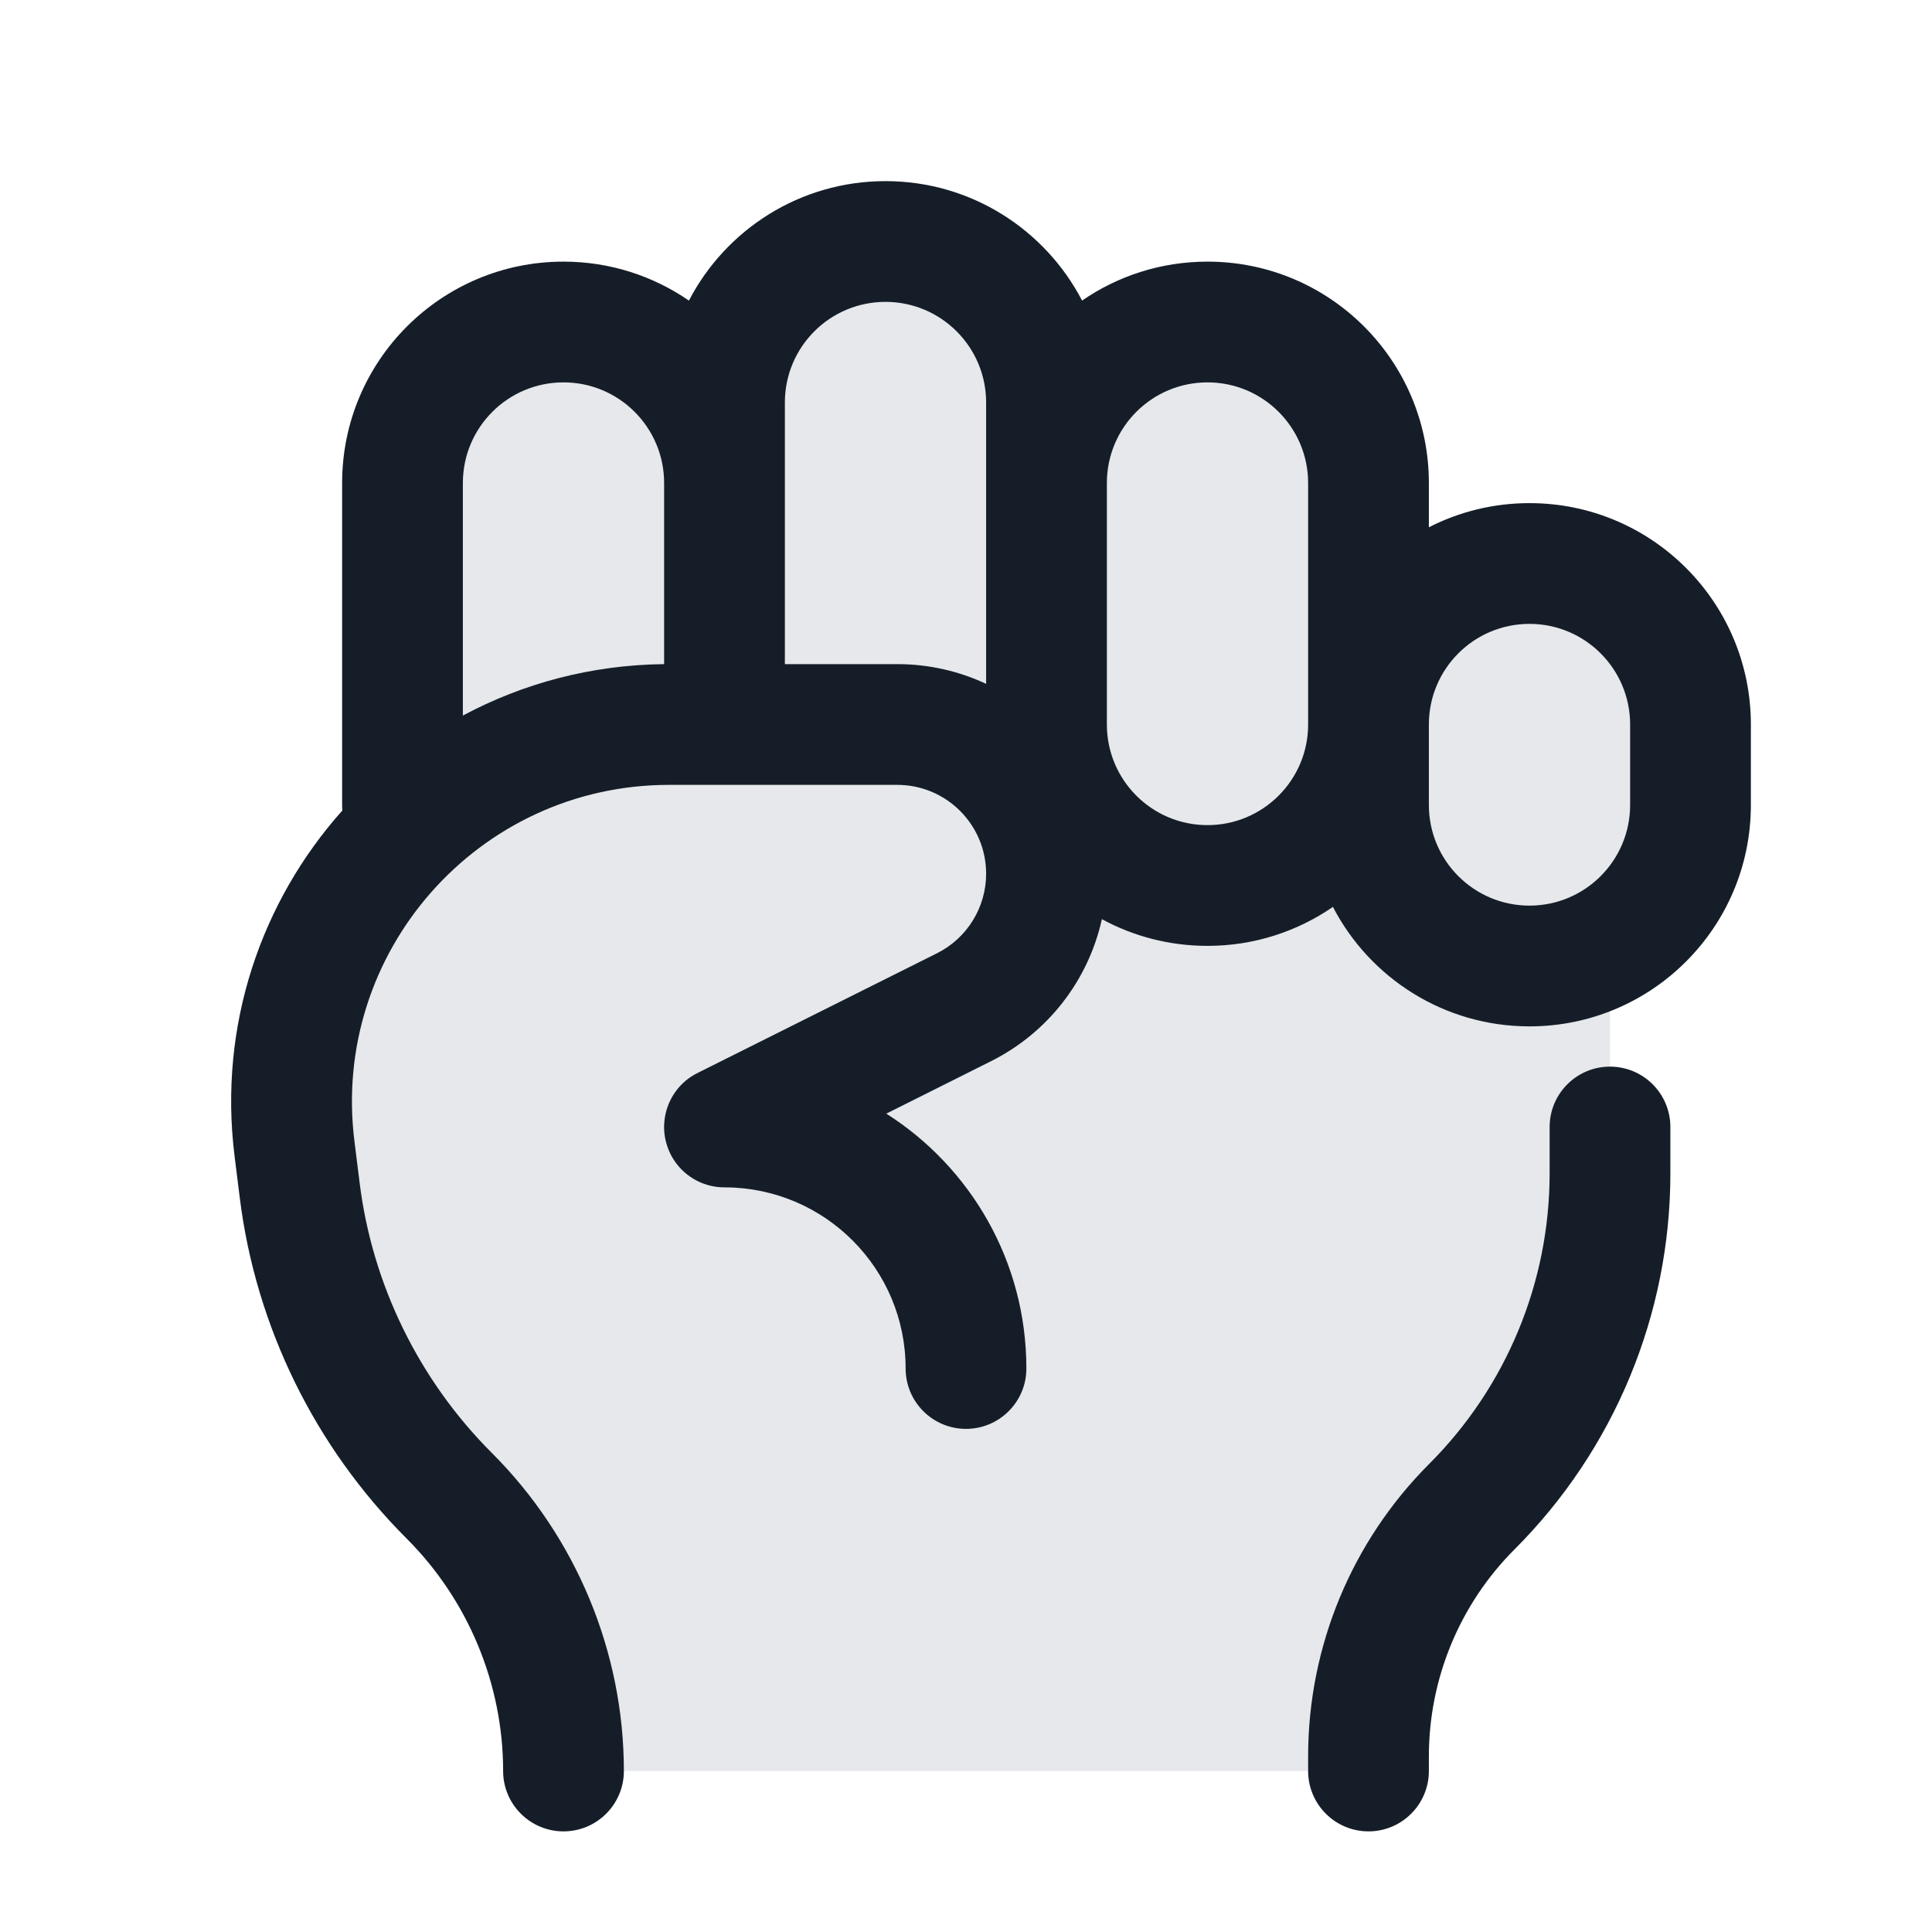 <svg xmlns="http://www.w3.org/2000/svg" viewBox="0 0 24 24">
  <defs/>
  <path fill="#636F7E" opacity="0.16" d="M13,5 L13,6 C13,4.895 13.895,4 15,4 C16.105,4 17,4.895 17,6 L17,9 C17,7.895 17.895,7 19,7 C20.105,7 21,7.895 21,9 L21,10 C21,10.74 20.598,11.387 20,11.733 L20,14.576 C20,16.128 19.383,17.617 18.285,18.714 C17.462,19.538 17,20.654 17,21.818 L17,22 L7,22 C7,20.719 6.486,19.486 5.58,18.58 C4.56,17.56 3.903,16.223 3.724,14.791 L3.658,14.27 C3.309,11.472 5.491,9 8.311,9 L9,9 L9,8 L5,10 L5,6 C5,4.895 5.895,4 7,4 C8.105,4 9,4.895 9,6 L9,5 C9,3.895 9.895,3 11,3 C12.105,3 13,3.895 13,5 Z M11.146,9 C11.797,9 12.416,9.027 13.001,9.073 C13,9.049 13,9.025 13,9 Z M16.857,9.745 C16.905,9.758 16.953,9.772 17,9.785 L17,9 C17,9.263 16.949,9.515 16.857,9.745 Z"/>
  <path fill="#151E28" d="M11,2.25 C12.062,2.25 12.983,2.852 13.442,3.734 C13.884,3.429 14.421,3.25 15,3.25 C16.519,3.25 17.75,4.481 17.75,6 L17.75,6.55 C18.125,6.358 18.55,6.25 19,6.25 C20.519,6.25 21.75,7.481 21.75,9 L21.75,10 C21.75,11.519 20.519,12.75 19,12.75 C17.938,12.75 17.016,12.148 16.558,11.266 C16.115,11.571 15.578,11.75 15,11.75 C14.525,11.75 14.078,11.63 13.688,11.418 C13.521,12.174 13.021,12.828 12.31,13.183 L11.01,13.834 C12.056,14.499 12.75,15.668 12.75,17 C12.75,17.414 12.414,17.75 12,17.75 C11.586,17.75 11.25,17.414 11.25,17 C11.25,15.762 10.25,14.758 9.014,14.75 C8.978,14.751 8.942,14.749 8.906,14.744 C8.685,14.717 8.494,14.593 8.376,14.417 C8.327,14.343 8.291,14.261 8.27,14.172 C8.249,14.084 8.244,13.994 8.256,13.906 C8.282,13.696 8.398,13.5 8.583,13.376 C8.614,13.356 8.646,13.338 8.679,13.322 L11.639,11.842 C12.014,11.655 12.25,11.272 12.25,10.854 C12.25,10.244 11.755,9.75 11.146,9.75 L8.311,9.75 C5.942,9.75 4.109,11.826 4.403,14.177 L4.468,14.698 C4.626,15.963 5.207,17.147 6.111,18.05 C7.156,19.095 7.75,20.519 7.75,22 C7.75,22.414 7.414,22.75 7,22.75 C6.586,22.75 6.25,22.414 6.25,22 C6.25,20.92 5.816,19.876 5.05,19.111 C3.912,17.973 3.179,16.482 2.979,14.884 L2.914,14.363 C2.71,12.73 3.25,11.192 4.253,10.068 C4.251,10.045 4.25,10.023 4.25,10 L4.25,6 C4.25,4.481 5.481,3.25 7,3.25 C7.578,3.25 8.115,3.429 8.558,3.734 C9.016,2.852 9.938,2.25 11,2.25 Z M20.75,14 L20.75,14.576 C20.75,16.327 20.054,18.006 18.816,19.245 C18.133,19.927 17.75,20.853 17.75,21.818 L17.75,22 C17.75,22.414 17.414,22.75 17,22.75 C16.586,22.75 16.25,22.414 16.25,22 L16.25,21.818 C16.25,20.455 16.791,19.148 17.755,18.184 C18.712,17.227 19.25,15.929 19.25,14.576 L19.25,14 C19.25,13.586 19.586,13.25 20,13.25 C20.414,13.25 20.75,13.586 20.75,14 Z M13.75,6 L13.75,9 C13.75,9.69 14.309,10.25 15,10.25 C15.69,10.25 16.25,9.69 16.25,9 L16.25,6 C16.25,5.31 15.69,4.75 15,4.75 C14.309,4.75 13.75,5.31 13.75,6 Z M9.75,6 L9.75,8.25 L11.146,8.25 C11.54,8.25 11.915,8.338 12.25,8.495 L12.25,5 C12.25,4.31 11.69,3.75 11,3.75 C10.309,3.75 9.75,4.31 9.75,5 L9.75,6 Z M8.25,6 C8.25,5.31 7.69,4.75 7,4.75 C6.309,4.75 5.75,5.31 5.75,6 L5.75,8.889 C6.493,8.491 7.342,8.26 8.25,8.25 Z M17.75,10 C17.75,10.69 18.309,11.25 19,11.25 C19.69,11.25 20.25,10.69 20.25,10 L20.25,9 C20.25,8.31 19.69,7.75 19,7.75 C18.309,7.75 17.75,8.31 17.75,9 Z"/>
</svg>

